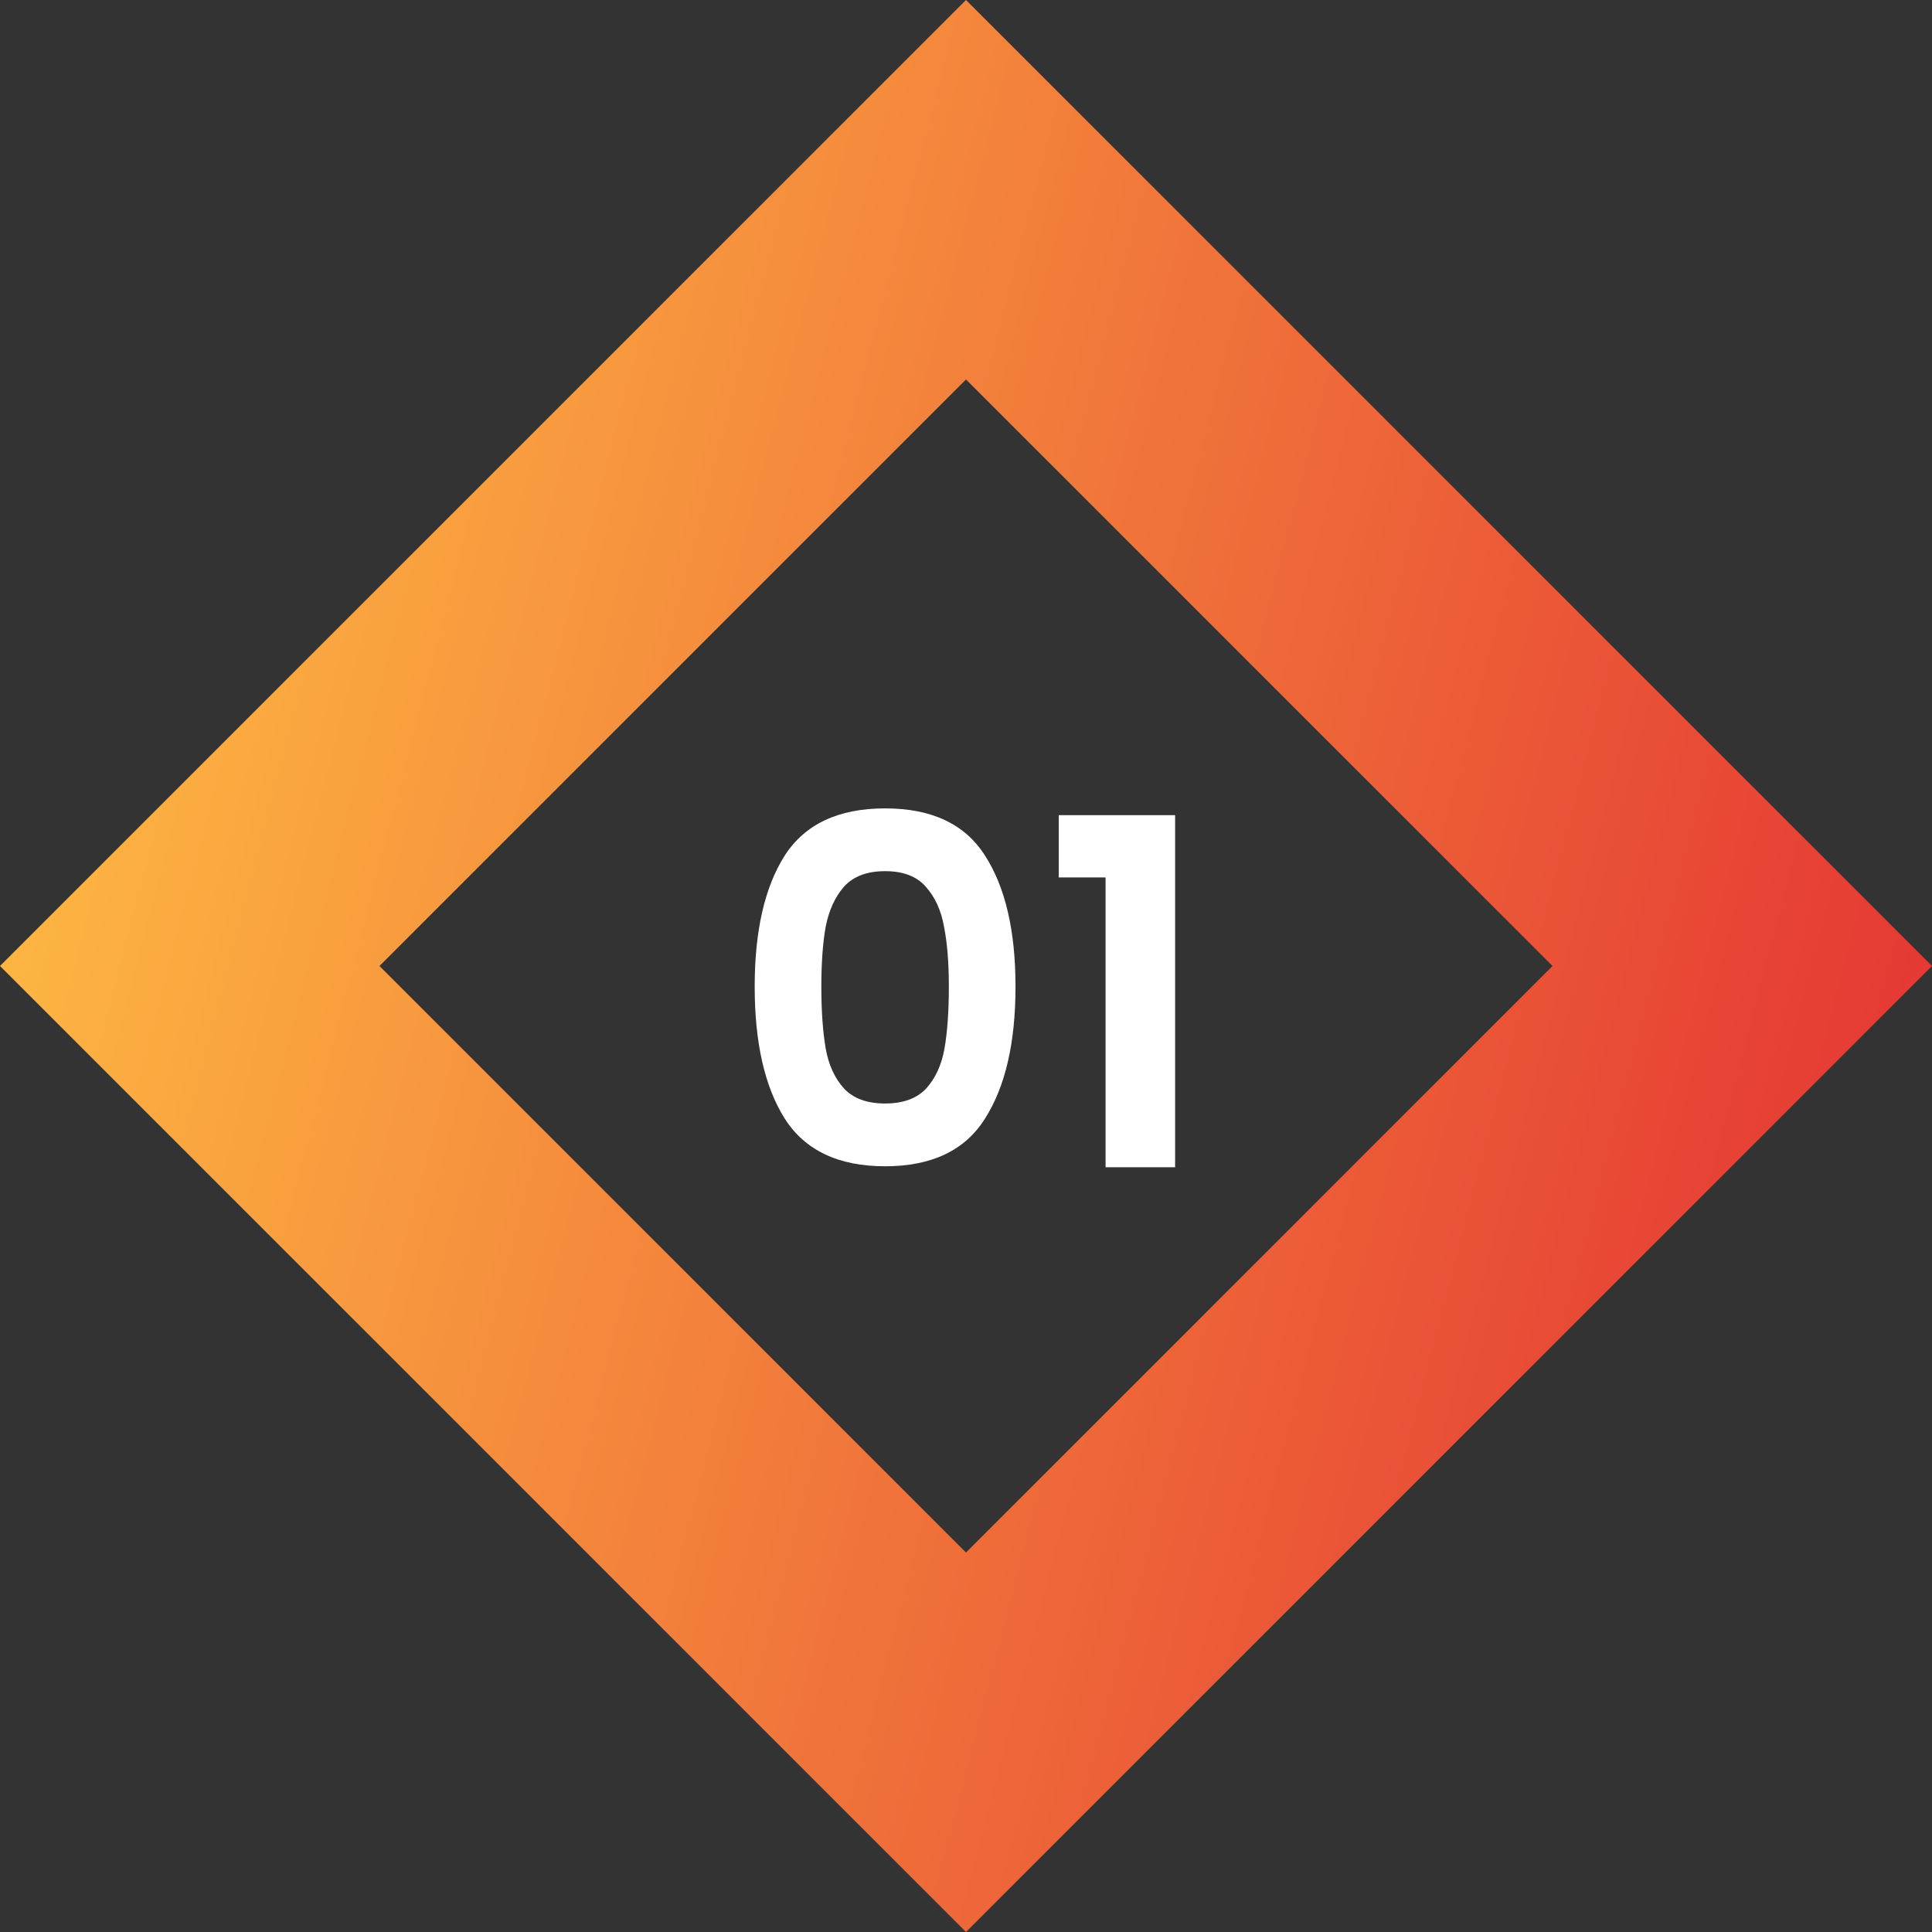 <svg width="144" height="144" viewBox="0 0 144 144" fill="none" xmlns="http://www.w3.org/2000/svg">
<rect x="0" y="0" width="144" height="144" fill="#333333" stroke="none"/>
<path d="M56.25 73.535C56.25 69.383 56.994 66.132 58.482 63.779C59.994 61.428 62.49 60.252 65.97 60.252C69.45 60.252 71.934 61.428 73.422 63.779C74.934 66.132 75.69 69.383 75.69 73.535C75.69 77.712 74.934 80.987 73.422 83.364C71.934 85.74 69.45 86.927 65.97 86.927C62.49 86.927 59.994 85.74 58.482 83.364C56.994 80.987 56.25 77.712 56.25 73.535ZM70.722 73.535C70.722 71.76 70.602 70.272 70.362 69.072C70.146 67.847 69.69 66.852 68.994 66.084C68.322 65.316 67.314 64.931 65.97 64.931C64.626 64.931 63.606 65.316 62.91 66.084C62.238 66.852 61.782 67.847 61.542 69.072C61.326 70.272 61.218 71.76 61.218 73.535C61.218 75.359 61.326 76.895 61.542 78.144C61.758 79.368 62.214 80.364 62.91 81.132C63.606 81.876 64.626 82.248 65.97 82.248C67.314 82.248 68.334 81.876 69.03 81.132C69.726 80.364 70.182 79.368 70.398 78.144C70.614 76.895 70.722 75.359 70.722 73.535ZM78.911 65.4V60.755H87.587V86.999H82.403V65.4H78.911Z" fill="white"/>
<path d="M14.142 71.999L72 14.142L129.858 71.999L72 129.857L14.142 71.999Z" stroke="url(#paint0_linear_43_13)" stroke-width="20"/>
<defs>
<linearGradient id="paint0_linear_43_13" x1="-12.17" y1="71.084" x2="167.748" y2="117.759" gradientUnits="userSpaceOnUse">
<stop stop-color="#FFC043"/>
<stop offset="1" stop-color="#DF1A30"/>
</linearGradient>
</defs>
</svg>
